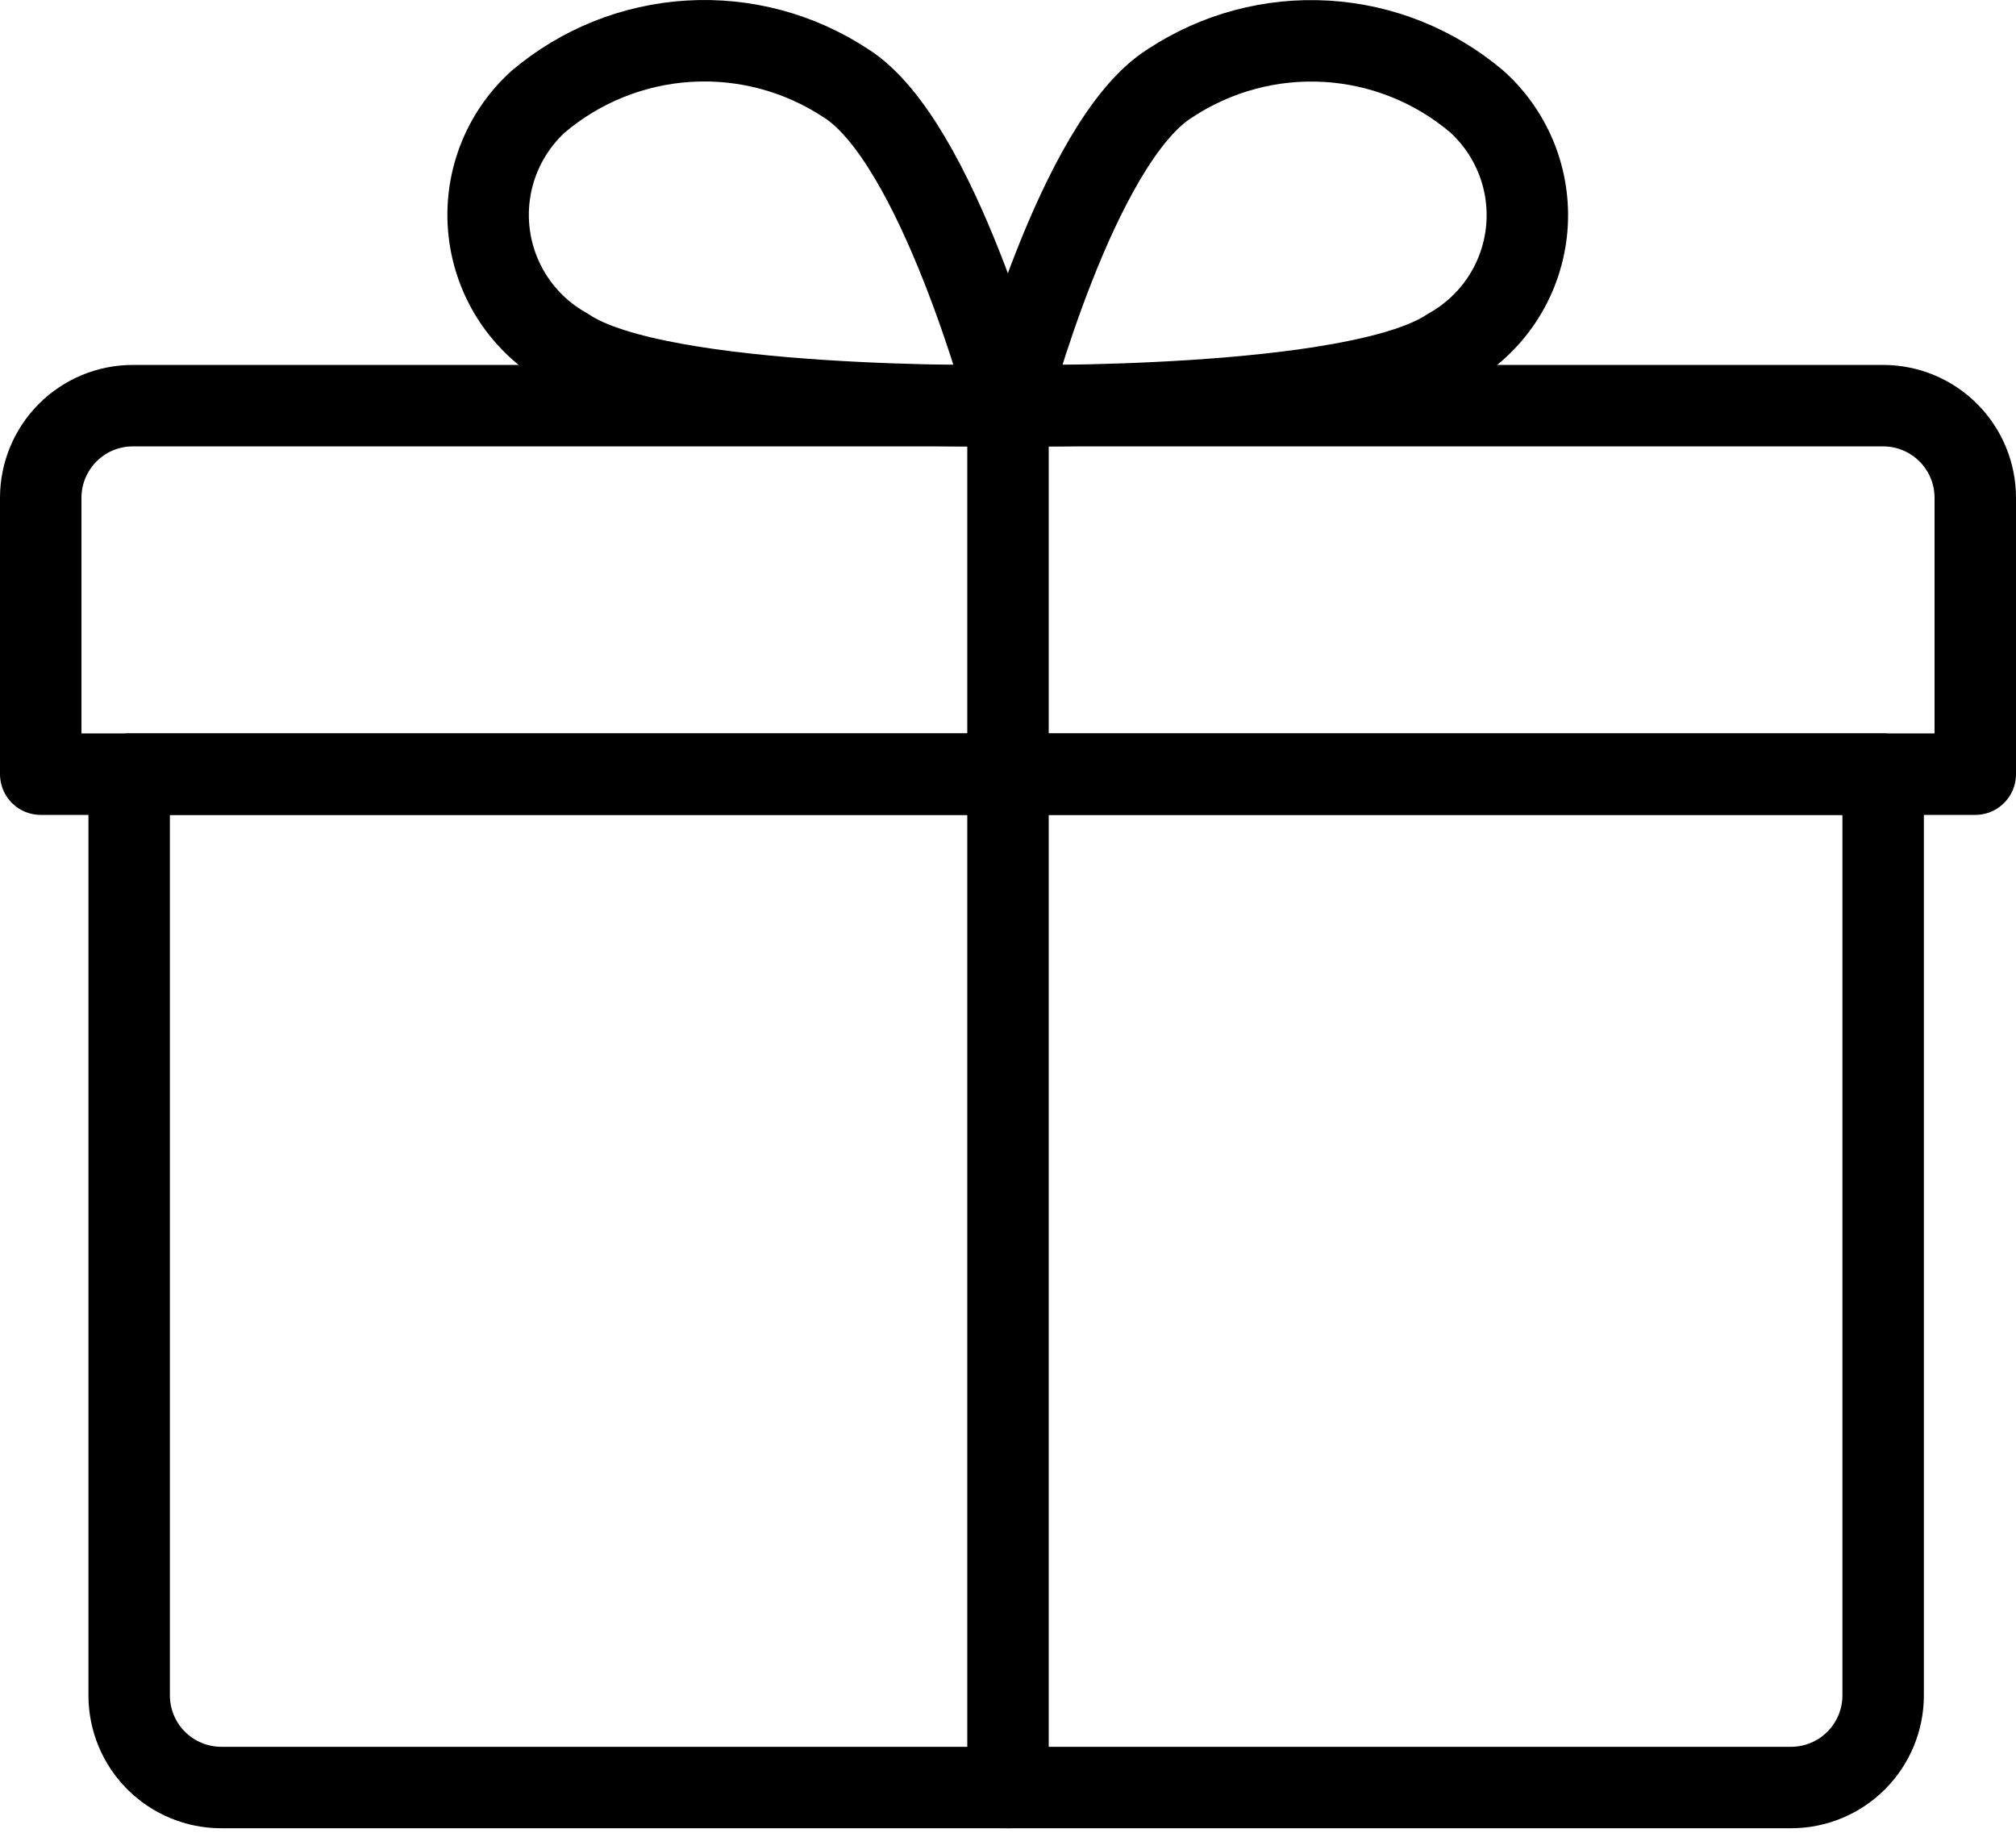 <svg width="99" height="90" viewBox="0 0 99 90" fill="none" >
<path d="M6.524 19.92H92.476C93.676 19.92 94.827 20.397 95.675 21.245C96.523 22.094 97 23.244 97 24.444V38.016H2V24.444C2 23.244 2.477 22.094 3.325 21.245C4.173 20.397 5.324 19.92 6.524 19.92V19.92Z" stroke="black" stroke-width="4" stroke-linecap="round" stroke-linejoin="round"/>
<path d="M6.524 38.016H92.476V83.254C92.476 84.454 91.999 85.605 91.151 86.453C90.303 87.301 89.152 87.778 87.952 87.778H10.867C9.667 87.778 8.516 87.301 7.668 86.453C6.819 85.605 6.343 84.454 6.343 83.254V38.016H6.524Z" stroke="black" stroke-width="4" stroke-linecap="round" stroke-linejoin="round"/>
<path d="M49.5 87.778V19.92" stroke="black" stroke-width="4" stroke-linecap="round" stroke-linejoin="round"/>
<path d="M49.502 19.92C49.502 19.92 32.357 20.191 27.833 17.115C26.79 16.536 25.9 15.717 25.237 14.725C24.574 13.733 24.157 12.598 24.02 11.413C23.882 10.228 24.03 9.028 24.449 7.911C24.868 6.794 25.547 5.793 26.43 4.991C28.513 3.227 31.11 2.186 33.834 2.023C36.559 1.859 39.262 2.584 41.54 4.087C46.064 6.937 49.502 19.92 49.502 19.92Z" stroke="black" stroke-width="4" stroke-linecap="round" stroke-linejoin="round"/>
<path d="M49.5 19.919C49.5 19.919 66.6 20.19 71.169 17.114C72.209 16.531 73.095 15.708 73.753 14.715C74.412 13.721 74.825 12.585 74.958 11.4C75.09 10.215 74.939 9.016 74.516 7.901C74.093 6.787 73.411 5.789 72.526 4.99C70.451 3.23 67.861 2.19 65.145 2.027C62.429 1.864 59.733 2.586 57.462 4.085C52.893 6.935 49.5 19.919 49.5 19.919Z" stroke="black" stroke-width="4" stroke-linecap="round" stroke-linejoin="round"/>
</svg>
